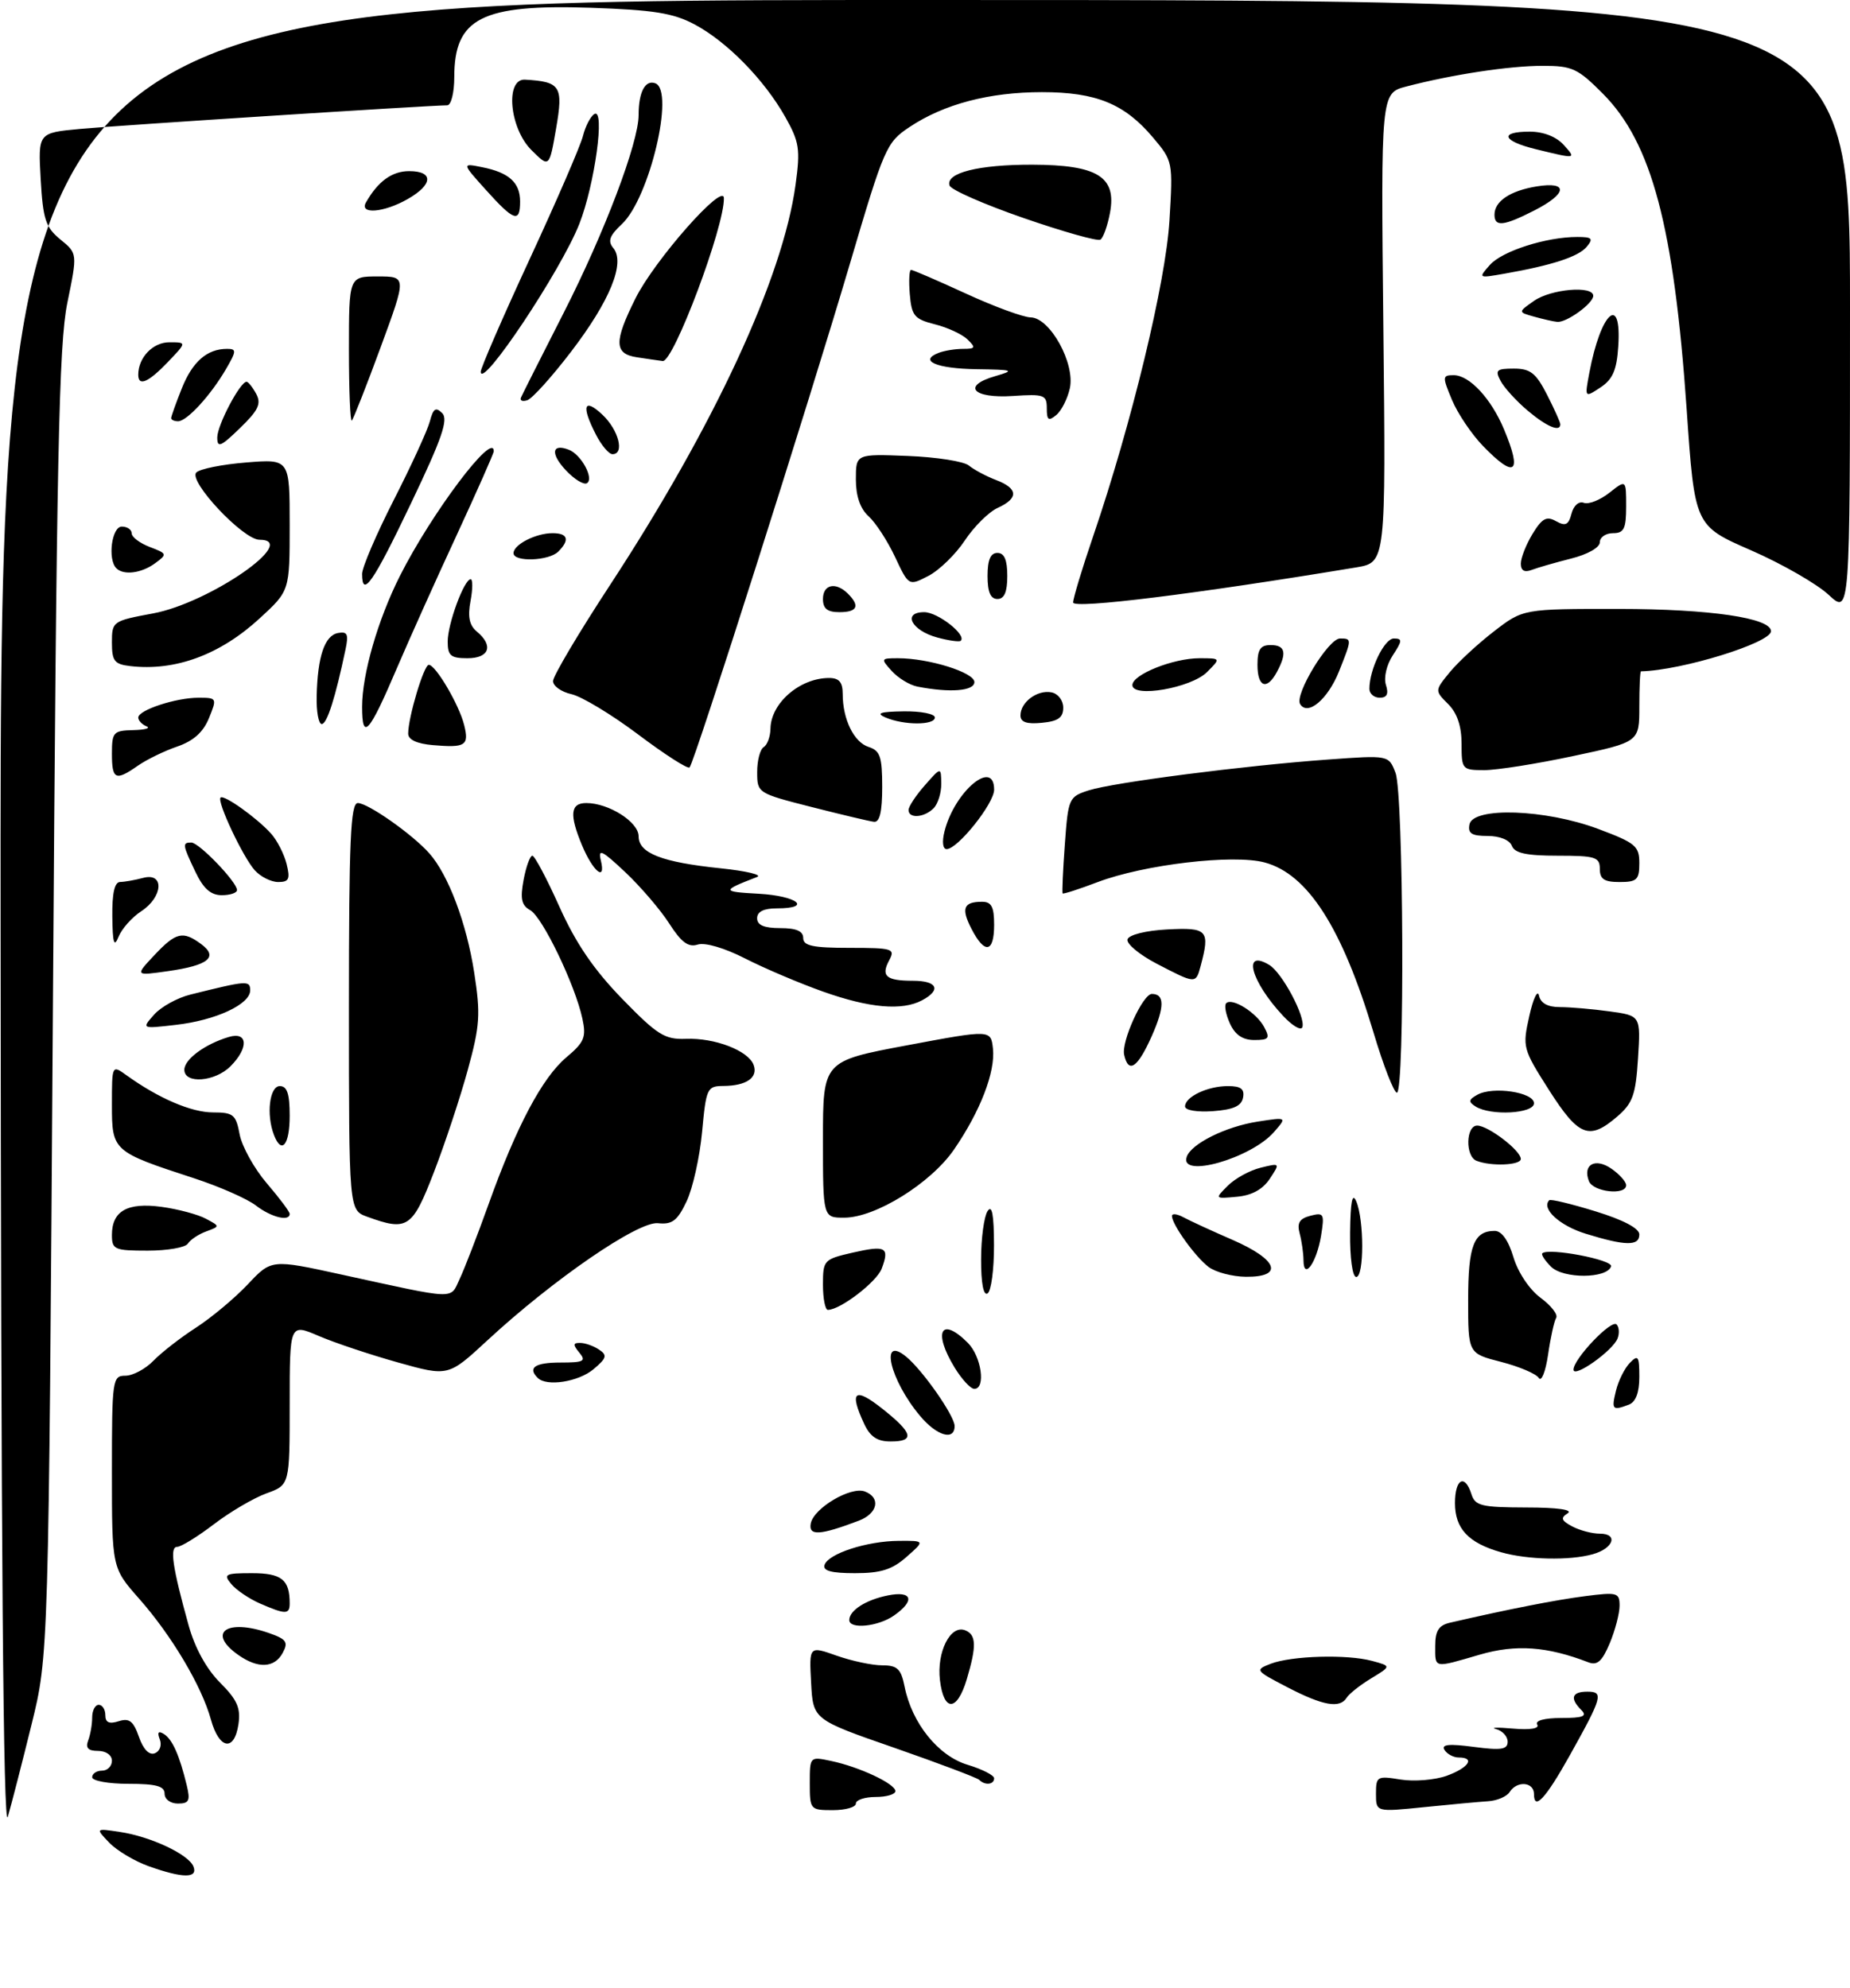 <?xml version="1.0" encoding="UTF-8" standalone="no"?>
<!DOCTYPE svg PUBLIC "-//W3C//DTD SVG 1.1//EN" "http://www.w3.org/Graphics/SVG/1.1/DTD/svg11.dtd" >
<svg xmlns="http://www.w3.org/2000/svg" xmlns:xlink="http://www.w3.org/1999/xlink" version="1.1" viewBox="0 0 281 302">
 <g >
 <path fill="currentColor"
d=" M 22.59 283.52 C 20.44 282.75 17.74 281.14 16.59 279.94 C 14.50 277.75 14.50 277.75 18.20 278.31 C 22.90 279.01 28.68 281.73 29.39 283.58 C 30.08 285.38 27.76 285.36 22.59 283.52 Z  M 0.09 139.75 C 0.00 0.00 0.00 0.00 140.50 0.00 C 281.00 0.00 281.00 0.00 281.00 46.70 C 281.00 93.39 281.00 93.39 277.75 90.36 C 275.96 88.70 270.66 85.65 265.96 83.60 C 257.41 79.87 257.41 79.87 256.19 62.18 C 254.26 34.42 250.89 21.71 243.48 14.25 C 239.65 10.39 238.81 10.00 234.32 10.00 C 229.28 10.00 220.63 11.31 213.62 13.14 C 209.74 14.15 209.74 14.15 210.12 49.80 C 210.50 85.45 210.50 85.45 206.00 86.20 C 181.71 90.23 163.00 92.55 163.00 91.53 C 163.00 90.90 164.37 86.35 166.05 81.44 C 171.87 64.38 177.07 42.88 177.63 33.50 C 178.17 24.58 178.15 24.47 175.12 20.88 C 170.80 15.76 166.49 14.00 158.26 14.00 C 150.27 14.00 143.38 15.81 138.15 19.30 C 134.63 21.64 134.31 22.39 129.08 40.11 C 122.80 61.39 105.47 115.87 104.74 116.59 C 104.47 116.87 100.95 114.61 96.93 111.58 C 92.90 108.55 88.34 105.80 86.80 105.46 C 85.26 105.12 84.00 104.22 84.00 103.47 C 84.00 102.72 87.90 96.14 92.67 88.86 C 108.52 64.63 118.90 42.23 120.84 28.06 C 121.58 22.65 121.41 21.56 119.27 17.76 C 116.07 12.09 110.41 6.32 105.50 3.71 C 102.25 1.98 99.30 1.51 89.71 1.18 C 73.16 0.63 69.00 2.74 69.00 11.72 C 69.00 14.09 68.52 16.00 67.93 16.00 C 65.33 16.00 17.87 19.05 12.14 19.59 C 5.78 20.18 5.78 20.18 6.18 27.22 C 6.53 33.32 6.92 34.53 9.17 36.38 C 11.77 38.50 11.77 38.50 10.23 46.00 C 8.94 52.30 8.59 69.36 8.04 152.50 C 7.38 251.50 7.38 251.50 4.79 262.00 C 3.37 267.77 1.75 274.07 1.19 276.00 C 0.50 278.40 0.15 235.71 0.09 139.75 Z  M 123.00 270.92 C 123.00 266.84 123.00 266.84 126.25 267.53 C 130.54 268.43 136.00 271.00 136.00 272.11 C 136.00 272.60 134.65 273.00 133.00 273.00 C 131.35 273.00 130.00 273.45 130.00 274.00 C 130.00 274.55 128.43 275.00 126.50 275.00 C 123.07 275.00 123.00 274.92 123.00 270.92 Z  M 209.00 272.51 C 209.00 269.87 209.17 269.77 212.74 270.35 C 214.80 270.68 217.95 270.42 219.74 269.78 C 223.09 268.56 224.12 267.00 221.56 267.00 C 220.77 267.00 219.80 266.48 219.41 265.85 C 218.89 265.01 220.08 264.89 223.85 265.39 C 228.02 265.94 229.00 265.79 229.00 264.60 C 229.00 263.80 228.21 262.94 227.25 262.69 C 226.29 262.44 227.44 262.40 229.80 262.61 C 232.47 262.84 233.87 262.60 233.49 261.99 C 233.13 261.40 234.59 261.00 237.14 261.00 C 240.45 261.00 241.13 260.73 240.20 259.80 C 238.41 258.01 238.74 257.00 241.11 257.00 C 243.62 257.00 243.40 257.78 238.42 266.71 C 234.77 273.24 233.00 275.15 233.00 272.56 C 233.00 270.70 230.43 270.48 229.30 272.25 C 228.86 272.94 227.38 273.57 226.00 273.65 C 224.62 273.74 220.24 274.14 216.25 274.55 C 209.00 275.29 209.00 275.29 209.00 272.51 Z  M 25.00 272.50 C 25.00 271.35 23.72 271.00 19.50 271.00 C 16.48 271.00 14.00 270.55 14.00 270.00 C 14.00 269.45 14.68 269.00 15.50 269.00 C 16.32 269.00 17.00 268.32 17.00 267.50 C 17.00 266.64 16.10 266.00 14.89 266.00 C 13.38 266.00 12.96 265.55 13.39 264.42 C 13.73 263.55 14.00 261.97 14.00 260.92 C 14.00 259.86 14.45 259.00 15.00 259.00 C 15.55 259.00 16.00 259.71 16.00 260.57 C 16.00 261.69 16.58 261.95 18.03 261.49 C 19.64 260.98 20.26 261.46 21.10 263.86 C 21.76 265.76 22.66 266.69 23.51 266.36 C 24.28 266.06 24.61 265.14 24.27 264.25 C 23.85 263.17 24.05 262.91 24.89 263.43 C 26.18 264.23 27.26 266.65 28.37 271.25 C 28.93 273.56 28.72 274.00 27.02 274.00 C 25.89 274.00 25.00 273.34 25.00 272.50 Z  M 148.74 270.40 C 148.41 270.08 142.60 267.88 135.82 265.52 C 123.50 261.24 123.50 261.24 123.20 255.64 C 122.90 250.05 122.90 250.05 127.08 251.53 C 129.37 252.34 132.49 253.00 134.00 253.00 C 136.30 253.00 136.86 253.53 137.40 256.23 C 138.51 261.80 142.52 266.78 146.98 268.11 C 149.19 268.78 151.00 269.70 151.00 270.16 C 151.00 271.13 149.61 271.28 148.74 270.40 Z  M 32.04 261.25 C 30.64 256.15 26.07 248.46 21.11 242.85 C 17.00 238.19 17.00 238.19 17.00 223.60 C 17.00 209.55 17.08 209.00 19.05 209.00 C 20.17 209.00 22.09 207.98 23.30 206.73 C 24.51 205.48 27.41 203.22 29.75 201.71 C 32.09 200.20 35.63 197.24 37.62 195.14 C 41.22 191.30 41.22 191.30 51.86 193.63 C 69.62 197.51 68.33 197.46 69.82 194.30 C 70.55 192.76 72.51 187.68 74.19 183.00 C 78.43 171.13 82.36 163.72 86.03 160.63 C 88.76 158.33 89.07 157.58 88.46 154.75 C 87.36 149.63 82.40 139.32 80.54 138.28 C 79.21 137.54 78.99 136.55 79.53 133.67 C 79.91 131.65 80.51 130.00 80.86 130.00 C 81.21 130.00 83.06 133.49 84.97 137.75 C 87.45 143.28 90.17 147.28 94.49 151.73 C 99.85 157.24 100.96 157.94 104.18 157.82 C 108.57 157.65 113.63 159.60 114.46 161.76 C 115.20 163.69 113.39 164.96 109.89 164.98 C 107.40 165.00 107.26 165.30 106.64 171.98 C 106.28 175.81 105.22 180.56 104.28 182.53 C 102.89 185.46 102.10 186.06 99.94 185.83 C 96.93 185.51 84.01 194.39 74.01 203.65 C 68.09 209.13 68.09 209.13 60.43 206.98 C 56.22 205.80 50.80 203.99 48.39 202.95 C 44.00 201.07 44.00 201.07 44.00 213.33 C 44.00 225.60 44.00 225.60 40.48 226.87 C 38.55 227.57 34.95 229.68 32.48 231.57 C 30.00 233.46 27.50 235.00 26.91 235.00 C 25.74 235.00 26.19 238.08 28.65 246.93 C 29.60 250.35 31.36 253.56 33.42 255.62 C 36.03 258.23 36.58 259.48 36.22 261.94 C 35.60 266.16 33.29 265.78 32.04 261.25 Z  M 142.77 255.25 C 142.26 250.99 144.35 246.81 146.58 247.67 C 148.30 248.33 148.36 250.05 146.84 255.13 C 145.37 260.05 143.35 260.11 142.77 255.25 Z  M 195.51 256.31 C 190.65 253.79 190.59 253.70 193.01 252.76 C 196.20 251.54 204.65 251.30 208.42 252.33 C 211.33 253.12 211.33 253.12 208.27 254.98 C 206.59 256.00 204.92 257.32 204.55 257.92 C 203.51 259.59 200.94 259.14 195.51 256.31 Z  M 36.22 251.44 C 31.37 248.05 34.40 245.85 40.84 248.09 C 43.51 249.02 43.82 249.47 42.95 251.09 C 41.71 253.41 39.21 253.54 36.22 251.44 Z  M 218.00 250.02 C 218.00 247.75 218.54 246.91 220.25 246.52 C 229.07 244.48 236.25 243.07 240.75 242.49 C 245.65 241.86 246.00 241.95 246.00 243.94 C 246.00 245.11 245.33 247.67 244.51 249.64 C 243.35 252.40 242.61 253.06 241.26 252.54 C 234.99 250.12 230.26 249.78 224.79 251.37 C 217.66 253.45 218.00 253.51 218.00 250.02 Z  M 129.00 246.12 C 129.00 244.66 131.51 243.05 134.85 242.38 C 138.58 241.63 139.04 243.16 135.78 245.44 C 133.38 247.12 129.00 247.56 129.00 246.12 Z  M 39.50 243.61 C 37.85 242.89 35.88 241.56 35.13 240.65 C 33.89 239.16 34.18 239.00 38.27 239.00 C 42.77 239.00 44.00 239.98 44.00 243.58 C 44.00 245.30 43.38 245.30 39.50 243.61 Z  M 125.24 237.75 C 125.80 236.03 131.68 234.12 136.50 234.09 C 140.50 234.06 140.50 234.06 137.69 236.53 C 135.51 238.46 133.78 239.00 129.86 239.00 C 126.29 239.00 124.95 238.64 125.24 237.75 Z  M 228.00 235.82 C 223.04 234.41 221.00 232.24 221.00 228.35 C 221.00 224.66 222.50 223.85 223.50 227.00 C 224.06 228.77 225.02 229.00 231.82 229.02 C 236.61 229.02 238.98 229.36 238.11 229.91 C 237.00 230.61 237.14 231.00 238.80 231.89 C 239.94 232.50 241.84 233.00 243.02 233.00 C 245.85 233.00 245.07 235.25 241.93 236.12 C 238.40 237.11 232.03 236.97 228.00 235.82 Z  M 123.15 231.44 C 123.61 229.10 129.24 225.77 131.37 226.59 C 133.82 227.53 133.33 229.92 130.46 231.02 C 124.53 233.27 122.78 233.37 123.15 231.44 Z  M 131.25 216.29 C 128.96 211.37 129.80 210.67 134.00 214.00 C 138.70 217.72 139.02 219.00 135.25 218.99 C 133.24 218.99 132.16 218.26 131.25 216.29 Z  M 139.77 215.13 C 135.17 209.67 133.54 202.73 137.64 206.11 C 140.17 208.19 145.00 215.11 145.00 216.65 C 145.00 218.93 142.30 218.15 139.77 215.13 Z  M 245.46 211.25 C 245.83 209.74 246.78 207.84 247.57 207.04 C 248.82 205.76 249.00 206.03 249.00 209.18 C 249.00 211.55 248.46 212.99 247.42 213.39 C 244.91 214.35 244.74 214.17 245.46 211.25 Z  M 144.99 207.75 C 141.67 202.30 142.94 199.94 147.00 204.00 C 149.07 206.07 149.77 211.00 147.99 211.00 C 147.43 211.00 146.08 209.54 144.99 207.75 Z  M 81.67 209.33 C 80.11 207.78 81.26 207.00 85.12 207.00 C 88.67 207.00 89.07 206.79 88.00 205.50 C 87.00 204.29 87.02 204.00 88.13 204.02 C 88.88 204.02 90.17 204.48 91.00 205.04 C 92.28 205.89 92.15 206.33 90.14 208.02 C 87.85 209.94 83.02 210.69 81.67 209.33 Z  M 233.73 209.34 C 233.32 208.70 230.75 207.61 228.00 206.90 C 223.00 205.62 223.00 205.62 223.00 197.51 C 223.00 189.25 223.86 187.00 227.04 187.00 C 228.09 187.00 229.12 188.44 229.88 191.00 C 230.58 193.32 232.31 195.91 234.00 197.16 C 235.61 198.35 236.67 199.72 236.37 200.21 C 236.07 200.70 235.51 203.22 235.14 205.80 C 234.76 208.39 234.13 209.98 233.73 209.34 Z  M 239.00 208.08 C 239.00 206.45 244.75 200.41 245.54 201.21 C 245.93 201.60 246.00 202.55 245.70 203.33 C 244.99 205.20 239.00 209.44 239.00 208.08 Z  M 125.00 195.17 C 125.00 191.44 125.13 191.31 129.52 190.30 C 134.56 189.15 135.15 189.48 133.92 192.74 C 133.15 194.76 127.64 198.99 125.75 199.00 C 125.34 199.00 125.00 197.28 125.00 195.17 Z  M 149.02 191.31 C 149.02 188.11 149.47 184.82 150.00 184.00 C 150.68 182.95 150.97 184.50 150.98 189.19 C 150.99 192.87 150.55 196.16 150.00 196.50 C 149.38 196.89 149.01 194.93 149.02 191.31 Z  M 183.58 192.48 C 181.56 190.96 178.02 186.03 178.01 184.74 C 178.00 184.32 178.79 184.41 179.75 184.93 C 180.71 185.45 184.09 187.01 187.25 188.38 C 194.10 191.37 195.05 194.02 189.25 193.97 C 187.19 193.95 184.64 193.28 183.58 192.48 Z  M 205.07 187.25 C 205.12 182.55 205.40 181.11 206.00 182.50 C 207.21 185.31 207.21 194.00 206.00 194.00 C 205.43 194.00 205.03 191.13 205.07 187.25 Z  M 235.58 192.43 C 234.66 191.51 234.07 190.60 234.26 190.41 C 235.16 189.51 245.04 191.39 244.71 192.39 C 244.09 194.27 237.44 194.30 235.58 192.43 Z  M 197.99 191.45 C 197.98 190.38 197.72 188.55 197.41 187.39 C 196.98 185.79 197.38 185.13 199.04 184.70 C 201.08 184.17 201.20 184.39 200.66 187.73 C 199.99 191.83 198.01 194.60 197.99 191.45 Z  M 17.00 187.62 C 17.00 183.97 19.35 182.64 24.55 183.35 C 27.04 183.69 30.06 184.50 31.25 185.14 C 33.43 186.30 33.43 186.30 31.32 187.08 C 30.15 187.51 28.91 188.34 28.54 188.93 C 28.18 189.52 25.43 190.00 22.44 190.00 C 17.38 190.00 17.00 189.83 17.00 187.62 Z  M 240.86 187.43 C 236.89 186.21 234.06 183.61 235.32 182.34 C 235.53 182.14 238.69 182.90 242.35 184.03 C 246.57 185.33 249.00 186.61 249.00 187.54 C 249.00 189.33 246.92 189.30 240.86 187.43 Z  M 55.75 184.84 C 53.00 183.83 53.00 183.83 53.00 152.92 C 53.00 127.63 53.25 122.00 54.35 122.00 C 55.89 122.00 62.66 126.76 65.21 129.64 C 68.10 132.90 70.87 140.26 72.03 147.77 C 73.01 154.10 72.90 155.80 71.05 162.55 C 69.90 166.74 67.59 173.73 65.91 178.08 C 62.62 186.60 61.90 187.08 55.75 184.84 Z  M 38.88 183.15 C 37.57 182.13 33.35 180.27 29.50 179.01 C 17.12 174.97 17.00 174.87 17.00 167.85 C 17.00 161.76 17.00 161.76 19.25 163.38 C 24.09 166.86 29.07 169.00 32.35 169.00 C 35.44 169.00 35.84 169.32 36.40 172.34 C 36.75 174.17 38.60 177.51 40.51 179.75 C 42.43 181.99 44.00 184.08 44.00 184.41 C 44.00 185.63 41.19 184.93 38.88 183.15 Z  M 125.00 173.10 C 125.00 161.20 125.00 161.20 137.75 158.81 C 150.50 156.42 150.50 156.42 150.82 159.30 C 151.21 162.84 148.90 168.83 144.90 174.65 C 141.38 179.76 132.98 184.98 128.25 184.99 C 125.00 185.00 125.00 185.00 125.00 173.10 Z  M 186.50 180.13 C 187.60 179.03 189.84 177.80 191.48 177.40 C 194.45 176.67 194.46 176.68 192.87 179.08 C 191.81 180.69 190.14 181.61 187.89 181.81 C 184.50 182.13 184.50 182.13 186.50 180.13 Z  M 241.34 179.43 C 240.36 176.90 242.33 175.84 244.79 177.57 C 246.01 178.42 247.00 179.54 247.00 180.06 C 247.00 181.65 241.98 181.10 241.34 179.43 Z  M 180.25 175.76 C 180.91 173.77 186.15 171.16 191.01 170.40 C 195.50 169.70 195.50 169.70 193.50 171.99 C 190.00 175.99 179.14 179.08 180.25 175.76 Z  M 224.25 176.34 C 222.55 175.65 222.65 171.00 224.37 171.00 C 226.04 171.00 231.00 174.79 231.00 176.07 C 231.00 177.04 226.43 177.22 224.25 176.34 Z  M 41.61 172.42 C 40.42 169.33 40.94 165.00 42.50 165.00 C 43.61 165.00 44.00 166.17 44.00 169.50 C 44.00 173.96 42.77 175.46 41.61 172.42 Z  M 235.28 165.60 C 231.29 159.33 231.23 159.09 232.29 154.35 C 232.88 151.68 233.55 150.29 233.76 151.25 C 234.01 152.41 235.09 153.00 236.93 153.00 C 238.47 153.00 241.86 153.29 244.47 153.65 C 249.21 154.30 249.21 154.30 248.80 160.79 C 248.45 166.35 248.00 167.60 245.64 169.63 C 241.39 173.29 239.79 172.67 235.28 165.60 Z  M 180.00 168.09 C 180.00 166.63 183.42 165.00 186.51 165.00 C 188.48 165.00 189.06 165.44 188.81 166.75 C 188.57 168.03 187.34 168.58 184.24 168.81 C 181.82 168.98 180.00 168.68 180.00 168.09 Z  M 224.13 168.10 C 223.00 167.39 223.05 167.07 224.39 166.32 C 226.76 164.99 233.00 165.93 233.00 167.61 C 233.00 169.19 226.42 169.55 224.13 168.10 Z  M 208.62 156.84 C 203.86 140.94 198.64 132.79 192.10 131.03 C 187.32 129.74 173.76 131.34 166.70 134.02 C 163.91 135.08 161.53 135.85 161.41 135.73 C 161.30 135.60 161.45 132.25 161.74 128.28 C 162.25 121.26 162.35 121.04 165.38 120.07 C 169.14 118.87 188.99 116.31 201.72 115.39 C 210.94 114.72 210.94 114.72 211.97 117.42 C 213.20 120.65 213.39 166.00 212.18 166.00 C 211.73 166.00 210.12 161.88 208.62 156.84 Z  M 28.00 162.52 C 28.00 160.93 31.13 158.62 34.75 157.54 C 37.66 156.67 37.81 159.19 35.00 162.00 C 32.64 164.36 28.00 164.71 28.00 162.52 Z  M 170.75 160.25 C 170.30 158.23 173.59 151.00 174.96 151.00 C 176.91 151.00 176.91 152.96 174.95 157.39 C 172.80 162.23 171.41 163.18 170.75 160.25 Z  M 186.82 155.50 C 186.19 154.12 185.93 152.73 186.25 152.41 C 187.15 151.52 190.84 153.83 192.01 156.02 C 192.94 157.75 192.75 158.00 190.51 158.00 C 188.76 158.00 187.60 157.22 186.82 155.50 Z  M 194.86 154.30 C 189.99 149.08 188.65 144.09 192.80 146.60 C 194.77 147.80 198.33 154.51 197.82 156.05 C 197.62 156.63 196.29 155.84 194.86 154.30 Z  M 23.41 154.14 C 24.46 152.96 26.93 151.59 28.91 151.10 C 37.53 148.95 38.00 148.91 38.00 150.46 C 38.00 152.58 32.77 155.01 26.70 155.70 C 21.50 156.30 21.50 156.30 23.41 154.14 Z  M 125.00 150.64 C 121.42 149.37 116.11 147.11 113.19 145.62 C 110.07 144.02 107.10 143.15 105.98 143.50 C 104.56 143.96 103.49 143.17 101.65 140.30 C 100.31 138.21 97.30 134.70 94.97 132.50 C 91.40 129.14 90.81 128.86 91.27 130.75 C 92.06 134.03 90.07 132.41 88.40 128.41 C 86.46 123.76 86.63 122.00 89.05 122.00 C 92.47 122.00 97.00 124.88 97.00 127.05 C 97.00 129.62 100.51 130.99 109.50 131.92 C 113.35 132.32 115.83 132.91 115.00 133.23 C 109.57 135.33 109.58 135.47 115.25 135.78 C 121.11 136.11 123.46 138.00 118.00 138.00 C 116.00 138.00 115.00 138.50 115.00 139.50 C 115.00 140.55 116.06 141.00 118.50 141.00 C 120.94 141.00 122.00 141.45 122.00 142.50 C 122.00 143.69 123.45 144.00 129.04 144.00 C 135.60 144.00 136.00 144.13 135.07 145.87 C 133.77 148.29 134.58 149.00 138.67 149.00 C 142.37 149.00 143.02 150.38 140.07 151.96 C 137.03 153.59 132.05 153.15 125.00 150.64 Z  M 175.68 146.40 C 173.04 145.02 171.05 143.36 171.26 142.70 C 171.49 142.01 174.05 141.37 177.33 141.20 C 183.42 140.88 183.82 141.32 182.37 146.75 C 181.63 149.50 181.64 149.50 175.68 146.40 Z  M 23.44 145.12 C 26.73 141.62 27.77 141.37 30.56 143.43 C 33.22 145.40 31.65 146.67 25.50 147.54 C 20.50 148.25 20.50 148.25 23.44 145.12 Z  M 17.06 139.25 C 17.02 135.69 17.40 134.00 18.25 133.99 C 18.94 133.98 20.51 133.70 21.75 133.37 C 25.00 132.50 24.77 136.27 21.45 138.44 C 20.04 139.36 18.50 141.10 18.01 142.31 C 17.33 144.00 17.11 143.31 17.06 139.25 Z  M 147.57 141.13 C 145.95 138.00 146.34 137.00 149.17 137.00 C 150.60 137.00 151.00 137.77 151.00 140.50 C 151.00 144.75 149.57 145.01 147.57 141.13 Z  M 29.69 132.47 C 27.71 128.32 27.66 128.00 29.06 128.00 C 30.23 128.00 36.00 134.00 36.00 135.22 C 36.00 135.65 34.96 136.00 33.69 136.00 C 32.02 136.00 30.90 135.01 29.69 132.47 Z  M 38.71 132.23 C 36.91 130.24 32.91 121.75 33.50 121.17 C 34.00 120.67 39.02 124.25 41.17 126.64 C 42.09 127.66 43.15 129.74 43.53 131.25 C 44.10 133.55 43.89 134.00 42.26 134.00 C 41.19 134.00 39.59 133.20 38.71 132.23 Z  M 243.00 132.00 C 243.00 130.21 242.33 130.00 236.61 130.00 C 231.85 130.00 230.07 129.62 229.64 128.50 C 229.30 127.61 227.80 127.00 225.96 127.00 C 223.54 127.00 222.93 126.62 223.20 125.25 C 223.73 122.55 234.76 122.93 242.75 125.93 C 248.42 128.05 249.00 128.53 249.00 131.13 C 249.00 133.65 248.64 134.00 246.00 134.00 C 243.67 134.00 243.00 133.56 243.00 132.00 Z  M 143.46 126.31 C 144.98 120.24 151.00 115.18 151.00 119.97 C 151.00 122.07 145.46 129.00 143.79 129.00 C 143.20 129.00 143.06 127.89 143.46 126.31 Z  M 123.26 122.60 C 115.09 120.52 115.01 120.47 115.01 117.31 C 115.00 115.55 115.45 113.84 116.00 113.50 C 116.55 113.16 117.01 111.90 117.03 110.69 C 117.09 106.81 121.50 103.00 125.93 103.00 C 127.46 103.00 128.00 103.64 128.00 105.43 C 128.00 109.29 129.71 112.77 131.94 113.48 C 133.69 114.04 134.00 114.96 134.00 119.57 C 134.00 123.33 133.62 124.95 132.75 124.85 C 132.06 124.77 127.79 123.75 123.26 122.60 Z  M 138.00 123.06 C 138.00 122.54 139.11 120.85 140.47 119.31 C 142.94 116.50 142.94 116.50 142.97 119.05 C 142.99 120.45 142.46 122.14 141.80 122.80 C 140.37 124.23 138.00 124.39 138.00 123.06 Z  M 17.00 114.50 C 17.00 111.23 17.22 110.99 20.25 110.92 C 22.04 110.88 22.94 110.62 22.25 110.34 C 21.56 110.06 21.00 109.46 21.00 109.01 C 21.00 107.88 26.70 106.00 30.15 106.00 C 32.95 106.00 32.98 106.06 31.74 109.10 C 30.87 111.24 29.38 112.57 26.91 113.42 C 24.95 114.09 22.27 115.40 20.95 116.32 C 17.55 118.70 17.00 118.45 17.00 114.50 Z  M 222.00 113.00 C 222.00 110.31 221.33 108.33 219.96 106.96 C 217.92 104.92 217.92 104.92 220.21 102.12 C 221.47 100.59 224.49 97.79 226.93 95.91 C 231.35 92.50 231.35 92.50 245.93 92.51 C 259.73 92.52 269.00 93.88 269.00 95.89 C 269.00 97.66 255.45 101.85 249.25 101.99 C 249.11 102.00 249.00 104.41 249.00 107.36 C 249.00 112.73 249.00 112.73 238.96 114.86 C 233.44 116.04 227.37 117.00 225.46 117.00 C 222.09 117.00 222.00 116.90 222.00 113.00 Z  M 65.75 113.20 C 63.32 112.99 62.00 112.38 62.00 111.45 C 62.00 108.97 64.38 101.00 65.13 101.00 C 66.17 101.00 69.74 107.07 70.50 110.14 C 71.28 113.27 70.71 113.63 65.75 113.20 Z  M 55.00 107.38 C 55.00 102.44 57.39 94.15 60.74 87.50 C 65.57 77.92 75.00 65.39 75.00 68.56 C 75.00 68.86 72.46 74.60 69.36 81.31 C 66.25 88.01 62.17 97.10 60.29 101.50 C 56.04 111.46 55.00 112.62 55.00 107.38 Z  M 48.10 105.75 C 48.24 99.73 49.31 96.56 51.33 96.17 C 52.77 95.90 52.97 96.35 52.48 98.67 C 50.94 106.00 49.67 110.00 48.87 110.00 C 48.39 110.00 48.04 108.09 48.10 105.75 Z  M 134.50 109.00 C 133.00 108.35 133.68 108.12 137.25 108.07 C 139.86 108.03 142.00 108.45 142.00 109.00 C 142.00 110.20 137.30 110.20 134.50 109.00 Z  M 155.00 108.69 C 155.00 106.67 157.56 104.77 159.70 105.18 C 160.71 105.38 161.50 106.40 161.50 107.51 C 161.50 109.02 160.72 109.58 158.25 109.81 C 155.94 110.04 155.00 109.71 155.00 108.69 Z  M 197.48 106.97 C 196.59 105.53 201.77 97.00 203.54 97.00 C 205.36 97.00 205.35 97.07 203.38 102.01 C 201.68 106.25 198.63 108.82 197.48 106.97 Z  M 208.00 104.65 C 208.00 101.70 210.28 97.00 211.71 97.00 C 213.03 97.00 213.01 97.34 211.56 99.55 C 210.61 100.99 210.16 102.93 210.51 104.05 C 210.95 105.42 210.67 106.00 209.57 106.00 C 208.71 106.00 208.00 105.39 208.00 104.65 Z  M 139.35 104.31 C 138.17 104.08 136.42 103.01 135.45 101.94 C 133.75 100.06 133.78 100.00 136.40 100.00 C 141.09 100.00 148.00 102.16 148.00 103.62 C 148.00 104.98 144.31 105.28 139.35 104.31 Z  M 172.00 104.08 C 172.00 102.48 178.19 100.00 182.19 100.00 C 185.44 100.00 185.44 100.00 183.33 102.11 C 180.92 104.52 172.00 106.07 172.00 104.08 Z  M 191.00 101.00 C 191.00 98.67 191.44 98.00 193.00 98.00 C 195.23 98.00 195.51 99.18 193.96 102.07 C 192.43 104.93 191.00 104.41 191.00 101.00 Z  M 19.75 101.19 C 17.38 100.91 17.00 100.42 17.00 97.61 C 17.00 94.41 17.10 94.33 23.25 93.19 C 31.82 91.60 45.68 82.00 39.41 82.00 C 36.93 82.00 28.54 73.06 29.82 71.78 C 30.37 71.23 33.78 70.55 37.41 70.26 C 44.00 69.73 44.00 69.73 44.00 79.74 C 44.00 89.75 44.00 89.75 39.49 93.90 C 33.44 99.48 26.61 102.00 19.75 101.19 Z  M 68.00 97.47 C 68.00 94.77 70.50 88.00 71.49 88.00 C 71.82 88.00 71.81 89.49 71.47 91.31 C 71.02 93.69 71.29 95.00 72.42 95.94 C 75.00 98.08 74.33 100.00 71.00 100.00 C 68.46 100.00 68.00 99.61 68.00 97.47 Z  M 142.36 96.85 C 138.44 95.79 137.01 93.00 140.38 93.00 C 142.46 93.00 146.92 96.51 145.91 97.36 C 145.68 97.54 144.09 97.32 142.36 96.85 Z  M 125.00 91.00 C 125.00 88.77 126.96 88.36 128.80 90.20 C 130.66 92.06 130.23 93.00 127.50 93.00 C 125.67 93.00 125.00 92.47 125.00 91.00 Z  M 150.00 87.50 C 150.00 85.06 150.45 84.00 151.50 84.00 C 152.55 84.00 153.00 85.06 153.00 87.50 C 153.00 89.94 152.55 91.00 151.50 91.00 C 150.45 91.00 150.00 89.94 150.00 87.50 Z  M 55.00 87.19 C 55.00 86.20 57.17 81.14 59.82 75.94 C 62.47 70.75 64.93 65.38 65.29 64.02 C 65.80 62.06 66.19 61.79 67.16 62.76 C 68.13 63.73 67.14 66.60 62.44 76.44 C 56.68 88.52 55.00 90.94 55.00 87.19 Z  M 135.95 84.61 C 134.81 82.18 133.00 79.40 131.94 78.44 C 130.66 77.29 130.00 75.38 130.00 72.83 C 130.00 68.96 130.00 68.96 137.89 69.27 C 142.23 69.44 146.41 70.09 147.17 70.73 C 147.94 71.36 149.79 72.35 151.28 72.92 C 154.66 74.20 154.75 75.70 151.54 77.16 C 150.18 77.78 147.94 80.01 146.54 82.12 C 145.15 84.22 142.66 86.64 141.02 87.49 C 138.03 89.04 138.03 89.04 135.95 84.61 Z  M 17.67 86.33 C 16.32 84.98 16.97 80.00 18.50 80.00 C 19.32 80.00 20.00 80.46 20.00 81.02 C 20.00 81.59 21.24 82.52 22.75 83.10 C 25.41 84.11 25.43 84.20 23.56 85.57 C 21.50 87.09 18.77 87.44 17.67 86.33 Z  M 231.00 85.63 C 231.00 84.76 231.80 82.73 232.78 81.11 C 234.23 78.73 234.91 78.37 236.35 79.18 C 237.79 79.98 238.25 79.76 238.70 78.03 C 239.02 76.80 239.82 76.10 240.57 76.39 C 241.29 76.66 243.03 75.98 244.44 74.87 C 247.00 72.85 247.00 72.85 247.00 76.93 C 247.00 80.33 246.67 81.00 245.00 81.00 C 243.90 81.00 243.00 81.62 243.00 82.38 C 243.00 83.18 241.15 84.23 238.63 84.86 C 236.22 85.47 233.52 86.25 232.63 86.59 C 231.55 87.00 231.00 86.68 231.00 85.63 Z  M 78.00 84.04 C 78.00 82.73 81.39 81.00 83.93 81.00 C 86.26 81.00 86.58 82.02 84.80 83.80 C 83.37 85.23 78.00 85.42 78.00 84.04 Z  M 85.97 71.47 C 83.58 68.93 83.80 67.32 86.39 68.32 C 88.29 69.05 90.27 72.71 89.15 73.41 C 88.68 73.70 87.25 72.83 85.97 71.47 Z  M 225.25 67.75 C 223.52 65.96 221.40 62.81 220.54 60.75 C 219.06 57.21 219.08 57.00 220.81 57.00 C 223.20 57.00 226.50 60.56 228.45 65.23 C 231.25 71.93 230.14 72.80 225.25 67.75 Z  M 90.53 66.05 C 88.26 61.66 88.68 60.35 91.50 63.00 C 93.97 65.32 94.91 69.00 93.03 69.00 C 92.49 69.00 91.36 67.67 90.53 66.05 Z  M 33.00 66.45 C 33.01 64.57 36.47 58.00 37.45 58.00 C 37.71 58.00 38.37 58.83 38.92 59.85 C 39.72 61.34 39.24 62.34 36.45 65.04 C 33.51 67.89 33.00 68.10 33.00 66.45 Z  M 232.05 62.39 C 230.35 60.96 228.50 58.93 227.94 57.89 C 227.05 56.23 227.30 56.00 229.94 56.00 C 232.45 56.00 233.30 56.67 234.98 59.96 C 236.09 62.14 237.00 64.16 237.00 64.46 C 237.00 65.69 234.96 64.84 232.05 62.39 Z  M 26.00 63.52 C 26.00 63.26 26.73 61.22 27.62 58.99 C 29.24 54.93 31.46 53.00 34.49 53.00 C 35.95 53.00 35.93 53.32 34.31 56.10 C 31.98 60.09 28.39 64.00 27.05 64.00 C 26.47 64.00 26.00 63.78 26.00 63.52 Z  M 53.00 53.17 C 53.00 42.00 53.00 42.00 57.38 42.00 C 61.77 42.00 61.77 42.00 57.83 52.72 C 55.66 58.62 53.68 63.65 53.44 63.89 C 53.20 64.13 53.00 59.31 53.00 53.17 Z  M 159.00 62.03 C 159.00 59.99 158.60 59.84 153.84 60.16 C 147.75 60.56 146.04 58.62 151.18 57.14 C 154.21 56.26 153.96 56.17 148.31 56.09 C 142.24 56.00 139.47 54.80 142.59 53.60 C 143.45 53.27 145.12 53.00 146.30 53.00 C 148.16 53.00 148.24 52.82 146.96 51.57 C 146.16 50.79 143.93 49.75 142.00 49.27 C 138.88 48.48 138.47 47.98 138.19 44.69 C 138.02 42.66 138.11 41.00 138.38 41.00 C 138.66 41.00 142.40 42.62 146.69 44.59 C 150.99 46.57 155.42 48.20 156.55 48.22 C 159.49 48.26 163.33 55.22 162.50 58.99 C 162.15 60.57 161.23 62.40 160.44 63.05 C 159.26 64.03 159.00 63.84 159.00 62.03 Z  M 79.14 60.38 C 79.35 59.89 82.27 54.10 85.63 47.50 C 91.83 35.33 97.00 21.66 97.00 17.47 C 97.00 13.97 98.01 12.07 99.55 12.66 C 102.52 13.80 98.64 30.11 94.48 34.02 C 92.57 35.81 92.28 36.63 93.16 37.69 C 95.01 39.92 92.64 45.72 86.75 53.42 C 83.84 57.23 80.85 60.55 80.10 60.80 C 79.36 61.05 78.92 60.86 79.14 60.38 Z  M 241.41 56.62 C 243.14 47.42 246.34 44.51 245.80 52.63 C 245.57 56.22 244.96 57.63 243.10 58.86 C 240.69 60.45 240.69 60.45 241.41 56.62 Z  M 21.00 56.93 C 21.00 54.32 23.22 52.00 25.72 52.00 C 28.37 52.00 28.37 52.00 25.50 55.00 C 22.52 58.11 21.00 58.77 21.00 56.93 Z  M 73.02 56.48 C 73.01 55.93 76.35 48.23 80.44 39.39 C 84.54 30.54 88.19 22.11 88.55 20.64 C 88.92 19.18 89.69 17.69 90.27 17.33 C 91.95 16.30 90.34 28.06 87.99 34.03 C 85.19 41.14 73.08 59.30 73.02 56.48 Z  M 96.75 54.28 C 93.28 53.76 93.23 51.93 96.52 45.34 C 99.41 39.53 109.89 27.65 109.95 30.09 C 110.08 34.33 102.30 55.06 100.66 54.85 C 100.02 54.77 98.26 54.51 96.75 54.28 Z  M 233.03 48.11 C 230.56 47.42 230.56 47.42 233.00 45.71 C 235.59 43.90 242.00 43.35 242.00 44.94 C 242.00 46.10 237.94 49.04 236.53 48.90 C 235.96 48.85 234.39 48.49 233.03 48.11 Z  M 226.31 40.24 C 228.18 38.14 234.86 36.00 239.57 36.00 C 241.83 36.00 242.05 36.23 241.01 37.49 C 239.75 39.00 235.78 40.30 228.50 41.58 C 224.53 42.28 224.51 42.27 226.31 40.24 Z  M 155.49 33.13 C 149.51 31.06 144.45 28.84 144.23 28.19 C 143.59 26.27 148.62 25.00 156.82 25.02 C 166.70 25.05 169.62 26.86 168.60 32.32 C 168.23 34.31 167.57 36.15 167.14 36.41 C 166.71 36.68 161.47 35.20 155.49 33.13 Z  M 227.00 32.62 C 227.00 30.57 229.38 28.98 233.41 28.32 C 238.27 27.53 238.08 29.41 233.04 31.98 C 228.38 34.36 227.00 34.50 227.00 32.62 Z  M 73.82 28.87 C 70.14 24.78 70.14 24.78 73.23 25.40 C 77.32 26.21 79.00 27.74 79.00 30.62 C 79.00 33.91 78.07 33.60 73.82 28.87 Z  M 55.59 30.75 C 57.42 27.54 59.54 26.00 62.15 26.00 C 65.90 26.00 65.78 28.05 61.91 30.25 C 58.28 32.32 54.53 32.61 55.59 30.75 Z  M 80.72 22.80 C 77.38 19.48 76.70 11.93 79.75 12.10 C 85.15 12.41 85.58 13.09 84.47 19.50 C 83.43 25.50 83.43 25.50 80.72 22.80 Z  M 233.25 22.66 C 228.17 21.41 227.69 20.00 232.35 20.00 C 234.42 20.00 236.38 20.76 237.50 22.00 C 239.47 24.18 239.46 24.18 233.25 22.66 Z "/>
</g>
</svg>